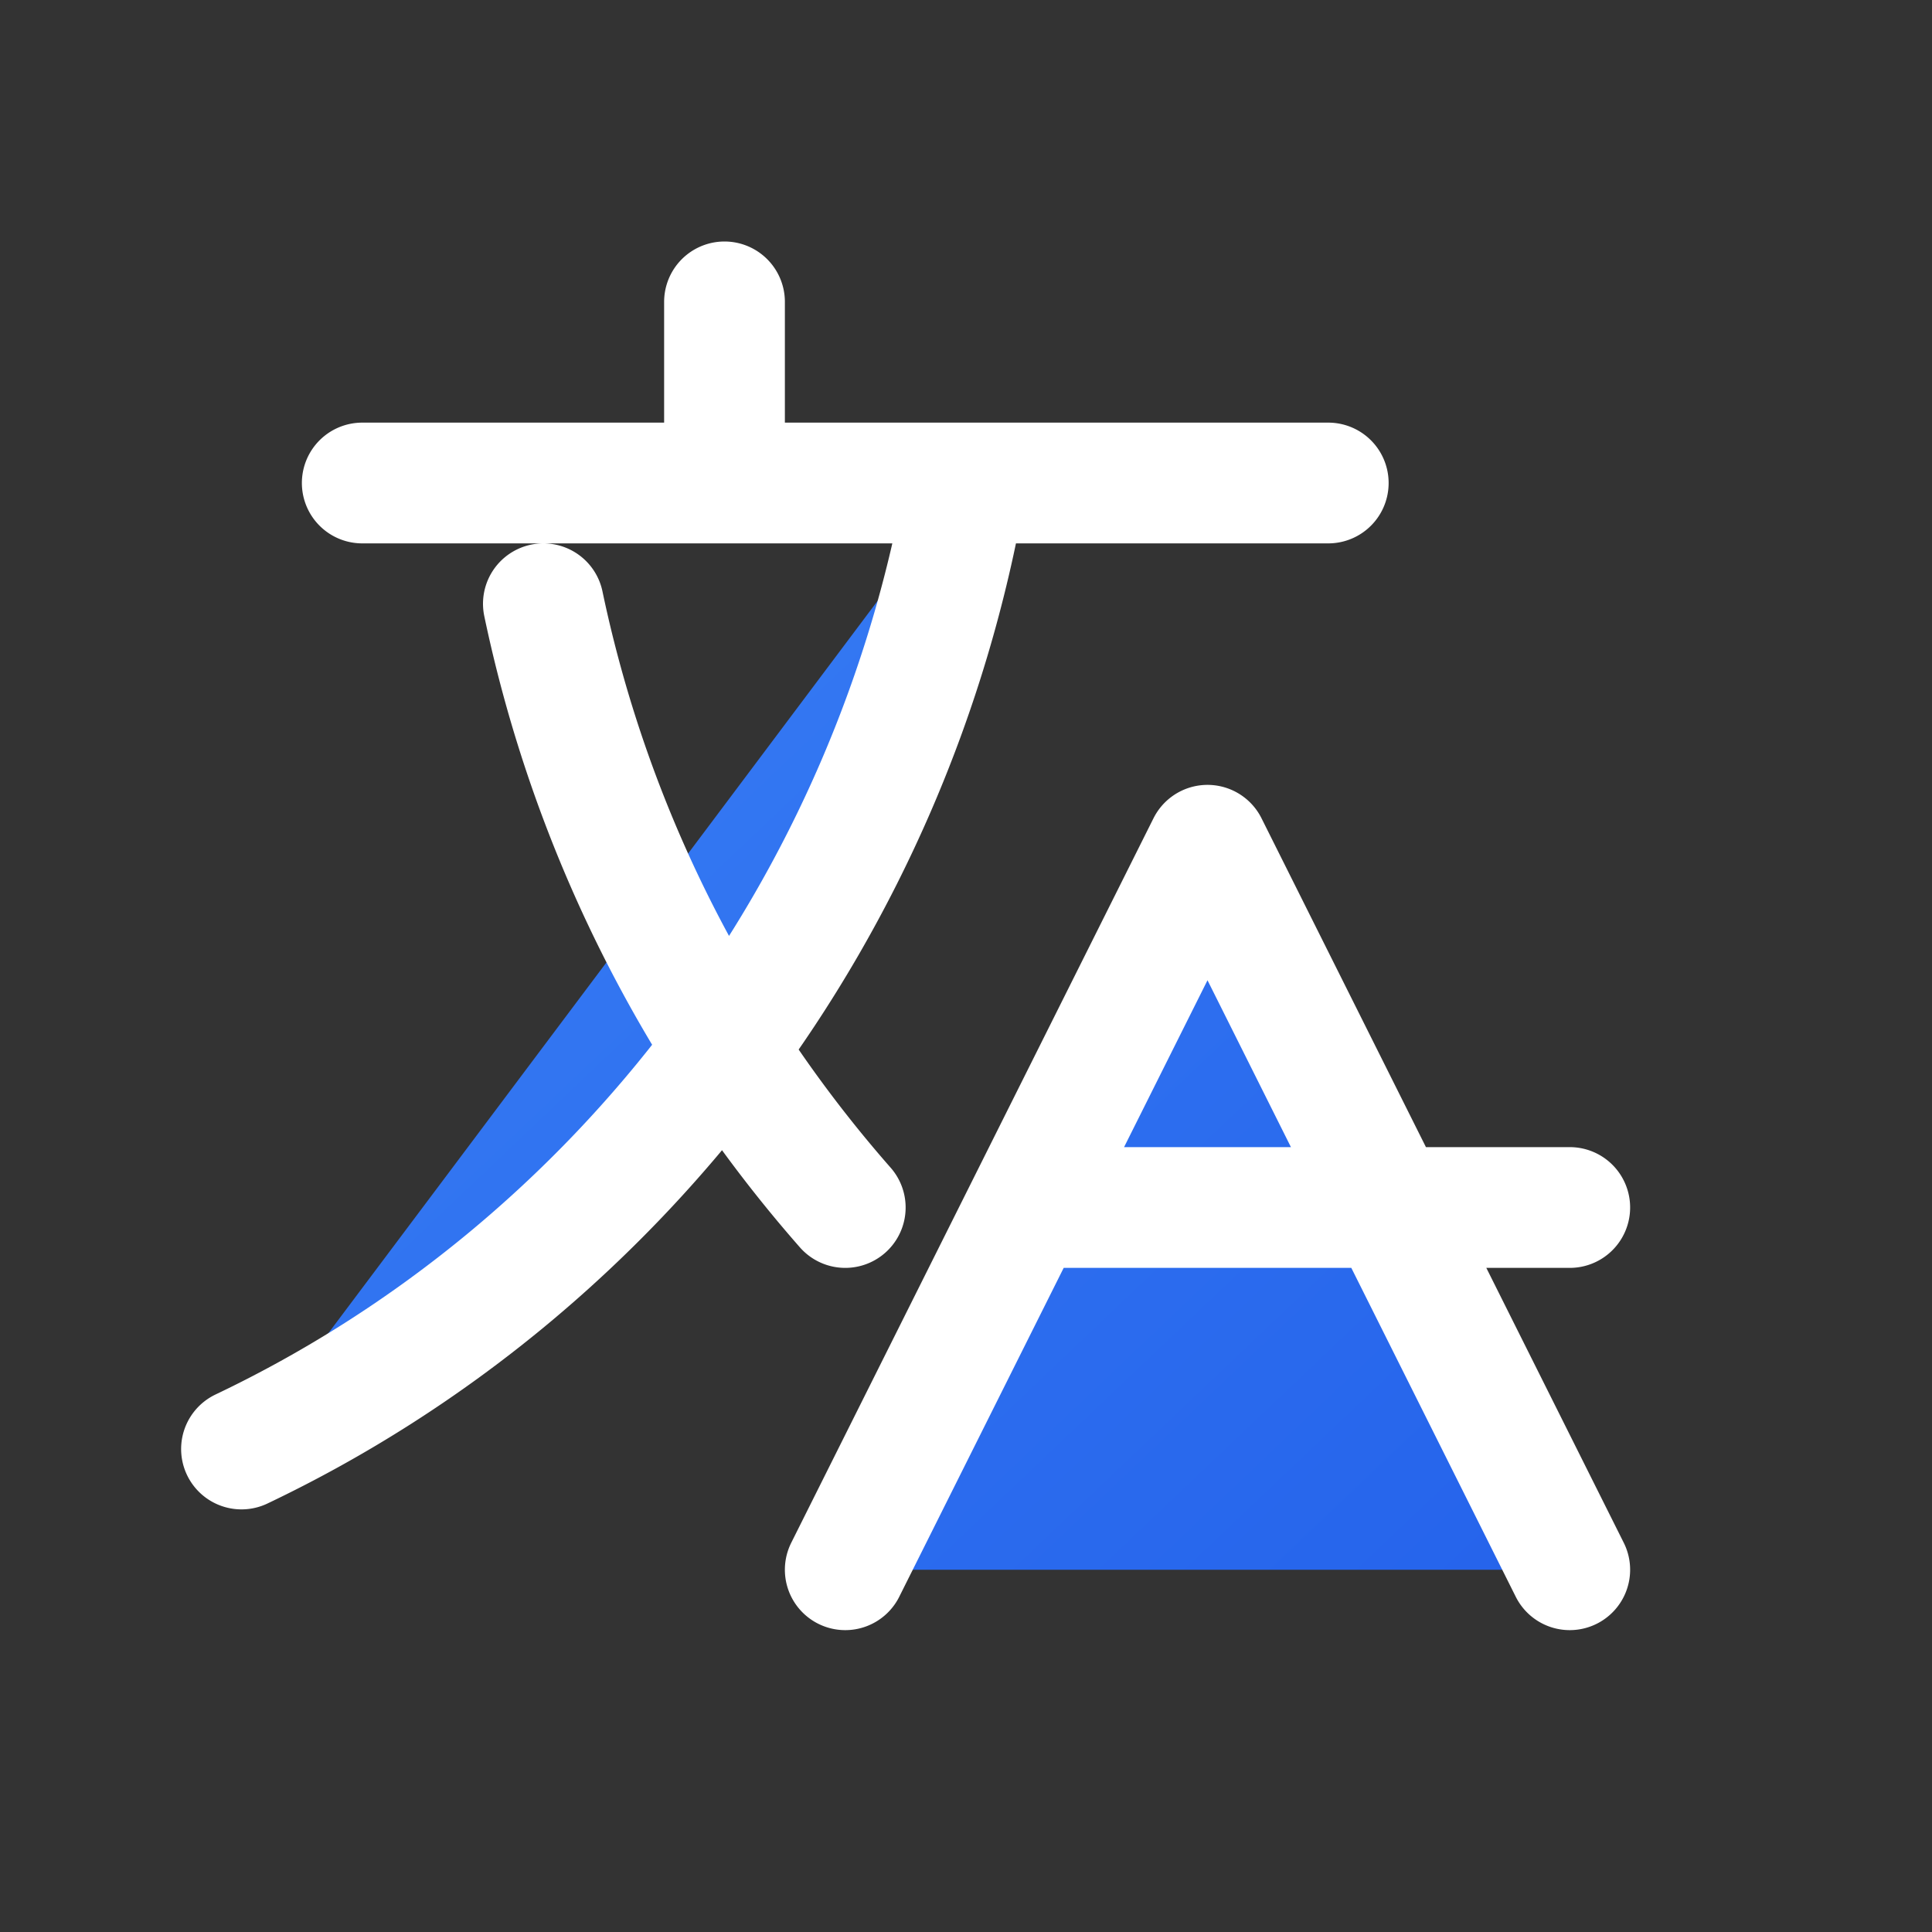 <?xml version="1.0" encoding="UTF-8"?>
<svg width="32" height="32" viewBox="0 0 32 32" xmlns="http://www.w3.org/2000/svg">
  <rect x="0" y="0" width="32" height="32" fill="#333333" stroke="none"/>
  <defs>
    <linearGradient id="gradient" x1="0%" y1="0%" x2="100%" y2="100%">
      <stop offset="0%" style="stop-color:#3B82F6"/>
      <stop offset="100%" style="stop-color:#2563EB"/>
    </linearGradient>
  </defs>
  <path 
    fill="url(#gradient)" 
    stroke="white"
    stroke-width="2"
    stroke-linecap="round"
    stroke-linejoin="round"
    d="M6 8h16M12 5v3m2 12A22 22 0 019 10m8 10h9M14 26l6-12 6 12M16 8c-1.2 7-5.7 13-12 16"
  />
</svg>